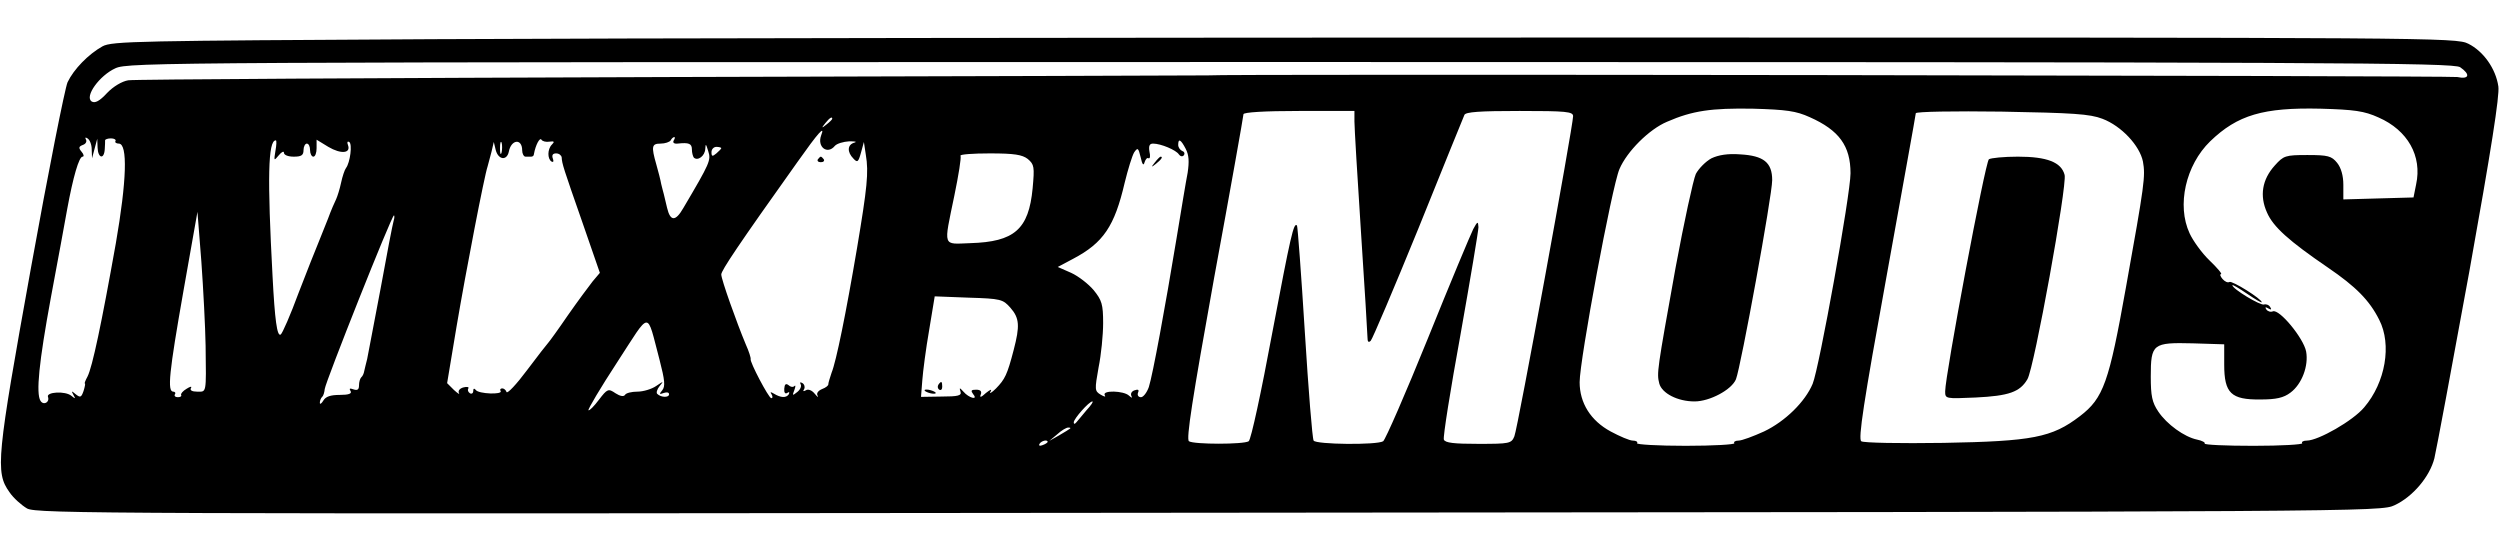 <?xml version="1.0" standalone="no"?>
<!DOCTYPE svg PUBLIC "-//W3C//DTD SVG 20010904//EN"
 "http://www.w3.org/TR/2001/REC-SVG-20010904/DTD/svg10.dtd">
<svg version="1.0" xmlns="http://www.w3.org/2000/svg"
 width="766pt" height="170pt" viewBox="0 0 766 170"
 preserveAspectRatio="xMidYMid meet">

<g transform="translate(0,170) scale(0.1,-0.1)"
fill="#000000" stroke="none">
<path d="M1335 1580 c-912 -5 -992 -6 -1021 -22 -43 -24 -88 -70 -107 -110 -8
-18 -59 -274 -112 -568 -105 -582 -110 -627 -66 -688 12 -18 37 -40 54 -50 30
-16 230 -17 3622 -13 3558 3 3590 3 3632 23 56 26 108 88 122 144 6 25 54 282
107 572 67 373 93 539 89 567 -8 55 -46 108 -92 131 -37 19 -101 19 -2638 19
-1430 0 -3045 -2 -3590 -5z m6203 -86 c32 -22 28 -38 -9 -30 -23 4 -3808 10
-3829 5 -3 0 -741 -3 -1640 -5 -899 -3 -1650 -7 -1667 -10 -19 -3 -46 -19 -65
-39 -23 -25 -37 -32 -47 -26 -23 15 24 80 73 102 40 18 152 19 3601 19 3207 0
3563 -2 3583 -16z m-1993 -153 c90 -40 125 -88 125 -172 0 -64 -96 -597 -116
-645 -23 -55 -84 -115 -149 -146 -33 -15 -68 -28 -78 -28 -10 0 -16 -4 -13 -8
3 -4 -64 -8 -149 -8 -85 0 -152 4 -149 8 3 4 -3 8 -13 8 -10 0 -40 13 -68 28
-61 33 -95 87 -95 151 0 68 99 600 122 653 23 54 91 122 146 145 78 34 136 42
262 40 104 -3 133 -7 175 -26z m1743 -1 c89 -39 134 -118 115 -205 l-8 -40
-108 -3 -107 -3 0 45 c0 28 -7 52 -19 67 -17 21 -28 24 -91 24 -68 0 -73 -2
-100 -32 -39 -43 -47 -93 -24 -144 19 -44 67 -87 187 -169 85 -58 127 -100
157 -160 39 -76 19 -192 -46 -268 -34 -41 -141 -102 -176 -102 -11 0 -17 -4
-14 -8 3 -4 -64 -8 -149 -8 -85 0 -152 3 -150 7 3 3 -8 9 -23 12 -39 8 -93 47
-119 86 -19 28 -23 48 -23 107 0 101 6 105 129 102 l96 -3 0 -62 c0 -88 21
-108 111 -107 48 0 71 5 92 21 35 26 56 82 48 126 -8 41 -82 131 -102 123 -7
-3 -16 0 -20 6 -5 7 -2 8 6 3 9 -5 11 -4 6 4 -4 7 -13 10 -19 8 -11 -4 -97 48
-97 59 0 3 20 -9 45 -26 25 -17 45 -29 45 -26 0 10 -91 67 -99 62 -5 -3 -14 1
-21 9 -7 8 -9 15 -5 15 5 0 -11 19 -35 42 -24 23 -51 61 -61 83 -40 86 -12
209 63 282 84 81 163 104 338 100 104 -3 134 -7 178 -27z m-3138 -12 c0 -18 9
-170 20 -338 11 -168 20 -314 20 -324 0 -13 3 -17 10 -10 5 5 71 160 146 344
74 184 138 341 141 348 4 9 47 12 169 12 143 0 164 -2 164 -16 0 -29 -170
-959 -180 -981 -9 -22 -15 -23 -110 -23 -75 0 -102 3 -106 13 -3 8 20 152 51
322 30 169 55 318 55 329 -1 19 -3 18 -16 -6 -8 -16 -71 -166 -139 -335 -68
-168 -130 -310 -137 -315 -19 -12 -206 -10 -213 2 -4 6 -16 156 -27 333 -11
177 -22 324 -24 326 -10 11 -19 -29 -76 -330 -33 -178 -65 -327 -72 -331 -15
-10 -168 -10 -183 0 -9 6 10 128 77 500 50 271 90 497 90 502 0 6 65 10 170
10 l170 0 0 -32z m2292 8 c58 -22 114 -82 124 -131 8 -45 5 -68 -52 -385 -52
-292 -69 -340 -141 -395 -86 -66 -146 -77 -418 -82 -132 -2 -246 0 -252 5 -10
6 7 119 77 503 49 272 90 498 90 502 0 5 118 7 263 5 218 -4 270 -7 309 -22z
m-3892 0 c0 -2 -8 -10 -17 -17 -16 -13 -17 -12 -4 4 13 16 21 21 21 13z m-34
-51 c-13 -35 19 -60 42 -32 6 7 26 13 44 14 18 0 25 -1 16 -4 -22 -6 -23 -29
-3 -49 12 -13 15 -11 23 18 l9 33 6 -40 c9 -53 4 -100 -27 -285 -34 -201 -64
-348 -78 -382 -5 -15 -10 -31 -10 -35 1 -4 -8 -11 -19 -15 -12 -5 -18 -13 -14
-20 4 -7 0 -5 -9 6 -8 10 -20 15 -27 10 -7 -4 -10 -3 -5 4 3 6 1 14 -5 18 -7
4 -9 3 -6 -3 4 -6 -1 -17 -10 -24 -15 -12 -16 -12 -9 6 4 11 4 16 0 12 -4 -4
-12 -3 -18 3 -8 6 -12 3 -13 -11 -1 -12 3 -17 9 -13 6 4 8 3 5 -4 -8 -12 -25
-11 -46 2 -10 6 -12 5 -7 -2 4 -7 4 -12 -1 -12 -8 1 -66 111 -63 120 1 3 -5
23 -15 45 -28 67 -75 199 -75 214 0 12 52 90 233 344 65 92 86 115 73 82z
m-2235 -43 l1 -27 8 30 8 30 1 -27 c1 -33 20 -38 22 -5 1 12 1 24 1 27 0 3 8
6 18 6 10 0 16 -4 14 -8 -3 -4 2 -8 10 -8 28 0 24 -115 -9 -305 -44 -247 -72
-380 -87 -409 -6 -11 -10 -21 -8 -21 2 0 0 -10 -4 -23 -7 -20 -10 -21 -24 -10
-13 11 -14 11 -7 -2 7 -12 6 -13 -6 -3 -19 16 -78 12 -72 -3 6 -17 -14 -27
-23 -12 -14 23 -5 116 32 317 20 108 43 230 50 271 18 98 36 160 47 160 5 0 4
7 -3 15 -10 12 -9 16 4 21 9 3 13 11 9 17 -3 6 -1 7 5 3 7 -4 13 -19 13 -34z
m1403 24 c14 2 16 0 7 -9 -14 -14 -14 -44 -1 -52 6 -3 7 1 4 9 -4 11 0 16 10
16 9 0 16 -6 17 -12 1 -20 5 -32 63 -198 l54 -156 -22 -26 c-11 -14 -46 -61
-76 -104 -30 -44 -57 -81 -60 -84 -3 -3 -32 -40 -65 -84 -32 -43 -61 -74 -63
-67 -2 6 -8 11 -13 11 -6 0 -8 -4 -5 -8 7 -12 -68 -9 -76 3 -5 6 -8 5 -8 -3 0
-7 -5 -10 -10 -7 -6 4 -8 10 -5 15 3 4 -4 6 -15 3 -11 -3 -17 -10 -14 -17 4
-6 -3 -2 -15 9 l-21 21 29 174 c29 171 85 461 95 490 2 8 8 29 12 45 l7 30 6
-25 c8 -30 34 -33 40 -5 7 38 41 42 41 4 0 -10 5 -19 10 -19 6 0 13 0 18 0 4
0 8 3 8 8 5 28 18 52 23 44 3 -5 14 -8 25 -6z m380 3 c-3 -6 1 -10 12 -9 35 4
44 0 44 -18 0 -10 3 -21 6 -25 12 -11 34 5 35 27 1 17 2 16 9 -7 9 -28 6 -35
-76 -174 -24 -42 -40 -42 -50 0 -4 17 -9 37 -10 42 -2 6 -5 20 -8 31 -2 12 -9
39 -15 60 -16 56 -14 64 13 64 14 0 28 5 31 10 3 6 8 10 11 10 3 0 2 -5 -2
-11z m-1220 -31 c-5 -31 -5 -32 10 -14 9 11 16 14 16 8 0 -7 13 -12 30 -12 23
0 30 4 30 20 0 11 5 20 10 20 6 0 10 -9 10 -20 0 -11 5 -20 10 -20 6 0 10 12
10 26 l0 26 36 -22 c39 -23 70 -20 60 6 -3 8 -2 12 4 9 10 -6 3 -63 -10 -80
-4 -5 -11 -26 -15 -45 -4 -19 -11 -41 -15 -50 -4 -8 -16 -35 -25 -60 -10 -25
-23 -58 -30 -75 -7 -16 -34 -85 -60 -152 -25 -68 -50 -125 -55 -128 -11 -7
-18 44 -25 180 -16 299 -14 415 10 415 3 0 2 -15 -1 -32z m693 -5 c-3 -10 -5
-4 -5 12 0 17 2 24 5 18 2 -7 2 -21 0 -30z m2096 11 c10 -19 11 -39 6 -73 -5
-25 -20 -116 -34 -201 -35 -212 -73 -419 -85 -456 -6 -17 -17 -31 -24 -31 -8
0 -12 6 -9 14 4 9 0 11 -11 7 -9 -3 -13 -11 -9 -18 3 -6 1 -6 -8 2 -16 15 -83
17 -74 1 4 -6 -1 -5 -13 2 -18 11 -18 15 -6 83 8 39 14 100 14 136 0 58 -4 70
-29 101 -16 19 -47 43 -69 53 l-41 18 47 25 c93 49 127 100 158 233 10 41 23
83 29 93 11 16 13 14 20 -15 5 -23 9 -27 12 -15 3 9 8 15 12 12 5 -2 6 7 3 20
-3 18 0 25 11 25 24 0 71 -20 79 -33 4 -6 11 -8 15 -3 4 5 2 11 -4 13 -7 3
-13 11 -13 19 0 21 8 17 23 -12z m-1423 2 c0 -2 -7 -9 -15 -16 -12 -10 -15
-10 -15 4 0 9 7 16 15 16 8 0 15 -2 15 -4z m939 -33 c20 -17 21 -24 15 -90
-12 -126 -56 -164 -191 -168 -86 -3 -82 -15 -49 145 13 63 22 118 19 123 -2 4
38 7 90 7 75 0 99 -4 116 -17z m-2519 -573 c2 -149 3 -140 -26 -140 -15 0 -23
4 -19 11 4 6 -2 5 -13 -2 -12 -7 -19 -16 -17 -19 2 -4 -2 -7 -10 -7 -8 0 -12
4 -9 9 3 4 0 8 -5 8 -19 0 -13 58 31 308 l43 243 12 -153 c6 -84 12 -200 13
-258z m576 383 c-3 -10 -21 -103 -40 -208 -20 -104 -38 -201 -41 -215 -4 -14
-7 -30 -9 -37 -1 -7 -5 -16 -9 -19 -4 -4 -7 -15 -7 -25 0 -13 -5 -16 -17 -12
-11 4 -14 3 -9 -5 5 -8 -5 -12 -33 -12 -28 0 -43 -5 -50 -17 -6 -10 -11 -13
-11 -7 0 6 3 14 7 18 4 3 7 14 8 24 2 21 205 532 212 532 2 0 2 -8 -1 -17z
m1890 -266 c28 -32 29 -56 10 -129 -20 -77 -27 -90 -54 -118 -14 -14 -22 -18
-17 -10 5 9 0 7 -14 -4 -15 -14 -20 -15 -16 -5 4 10 -1 15 -14 15 -16 0 -17
-3 -9 -14 16 -19 -13 -12 -30 8 -12 13 -13 13 -9 0 4 -12 -7 -15 -58 -15 l-63
-1 4 51 c2 27 11 97 21 154 l17 103 104 -4 c99 -3 105 -5 128 -31z m-1075
-160 c16 -62 18 -81 8 -93 -10 -12 -9 -13 5 -8 9 3 16 2 16 -4 0 -11 -25 -10
-36 1 -4 3 -1 14 7 24 13 16 13 16 -11 0 -13 -9 -39 -17 -57 -17 -17 0 -35 -4
-38 -10 -4 -6 -15 -4 -29 5 -22 15 -25 14 -51 -20 -15 -20 -29 -34 -32 -32 -2
3 37 69 88 147 105 161 89 161 130 7z m1308 -154 c-13 -16 -27 -32 -31 -37 -5
-6 -8 -6 -8 0 0 11 47 64 57 64 4 0 -4 -12 -18 -27z m-50 -56 c-2 -2 -17 -11
-34 -21 l-30 -17 24 20 c13 12 28 21 34 21 6 0 8 -1 6 -3z m-69 -41 c0 -2 -7
-7 -16 -10 -8 -3 -12 -2 -9 4 6 10 25 14 25 6z"/>
<path d="M5244 1215 c-17 -9 -39 -31 -48 -48 -8 -18 -36 -147 -62 -287 -57
-317 -58 -323 -50 -355 8 -30 56 -55 108 -55 47 0 114 36 127 68 15 38 111
563 111 610 0 54 -26 75 -98 79 -38 3 -67 -2 -88 -12z"/>
<path d="M6094 1212 c-11 -7 -134 -662 -134 -711 0 -23 1 -23 93 -19 103 5
136 17 159 56 21 35 122 594 114 626 -10 39 -54 56 -143 56 -43 0 -83 -4 -89
-8z"/>
<path d="M2506 1212 c-3 -5 1 -9 9 -9 8 0 12 4 9 9 -3 4 -7 8 -9 8 -2 0 -6 -4
-9 -8z"/>
<path d="M3539 1203 c-13 -16 -12 -17 4 -4 16 13 21 21 13 21 -2 0 -10 -8 -17
-17z"/>
<path d="M2875 521 c-3 -5 -2 -12 3 -15 5 -3 9 1 9 9 0 17 -3 19 -12 6z"/>
<path d="M2834 502 c4 -3 14 -7 22 -8 9 -1 13 0 10 4 -4 3 -14 7 -22 8 -9 1
-13 0 -10 -4z"/>
</g>
</svg>
